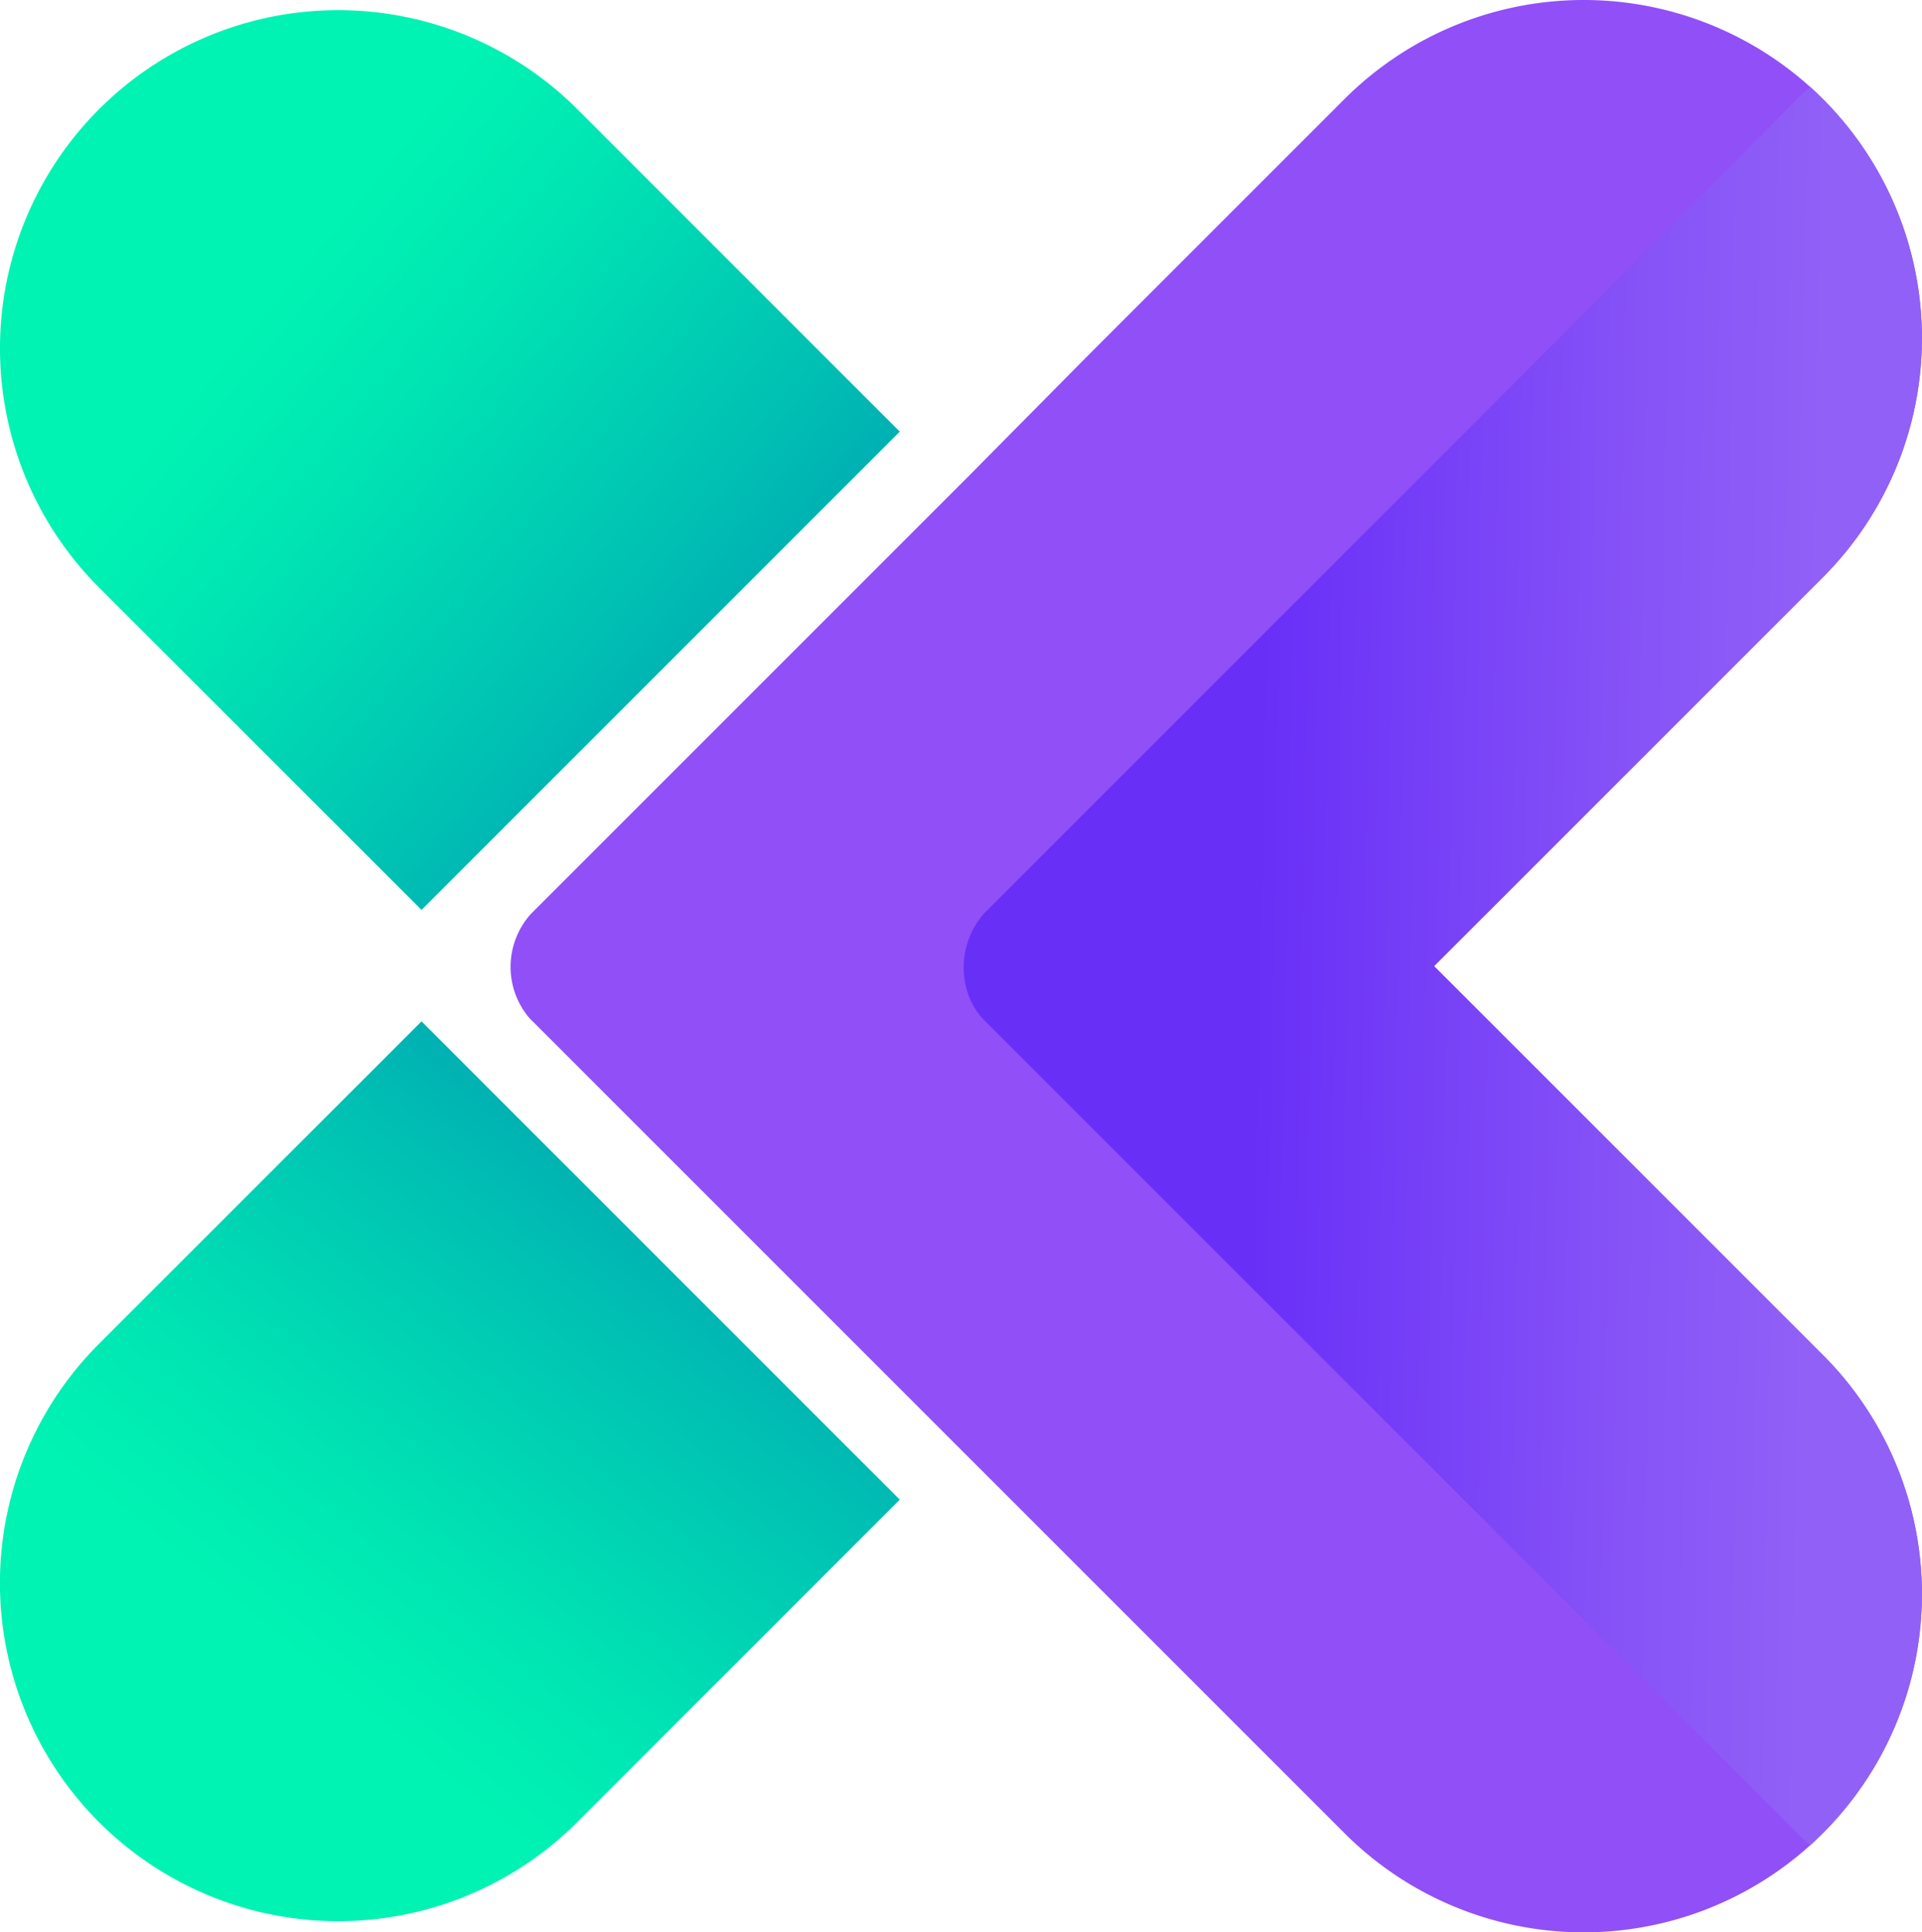 <svg id="Layer_1" data-name="Layer 1" xmlns="http://www.w3.org/2000/svg" xmlns:xlink="http://www.w3.org/1999/xlink" viewBox="0 0 184.3 185.29"><defs><style>.cls-1{fill:url(#linear-gradient);}.cls-2{fill:url(#linear-gradient-2);}.cls-3{fill:#914ff7;}.cls-4{fill:url(#linear-gradient-3);}</style><linearGradient id="linear-gradient" x1="5.51" y1="13.78" x2="90.45" y2="83.9" gradientUnits="userSpaceOnUse"><stop offset="0.23" stop-color="#00f3b3"/><stop offset="0.37" stop-color="#00e5b3"/><stop offset="0.63" stop-color="#00c0b3"/><stop offset="0.95" stop-color="#008bb3"/></linearGradient><linearGradient id="linear-gradient-2" x1="-102.05" y1="-39.04" x2="-17.11" y2="31.07" gradientTransform="translate(51.85 76.66) rotate(-90)" xlink:href="#linear-gradient"/><linearGradient id="linear-gradient-3" x1="190.61" y1="92.96" x2="120.36" y2="91.63" gradientUnits="userSpaceOnUse"><stop offset="0.22" stop-color="#9161f7"/><stop offset="0.49" stop-color="#8653f7"/><stop offset="1" stop-color="#682ff7"/></linearGradient></defs><path class="cls-1" d="M9.5,56.34A32.43,32.43,0,0,1,55.36,10.47L86.28,41.39,40.42,87.25Z" transform="translate(0)"/><path class="cls-2" d="M55.36,174.72A32.43,32.43,0,1,1,9.49,128.86L40.42,97.94,86.28,143.8Z" transform="translate(0)"/><path class="cls-3" d="M174.79,129.92a32.43,32.43,0,0,1,0,45.87c-.4.4-.8.78-1.22,1.16a32.42,32.42,0,0,1-44.64-1.16l-36-36-42-42a3.8,3.8,0,0,1-.42-.48,7.59,7.59,0,0,1,.42-9.7l42-42L104.1,34.32,128.93,9.49a32.45,32.45,0,0,1,44.64-1.16c.42.38.82.76,1.22,1.16a32.43,32.43,0,0,1,0,45.87L137.51,92.64Z" transform="translate(0)"/><path class="cls-4" d="M174.79,129.92a32.43,32.43,0,0,1,0,45.87c-.4.4-.8.78-1.22,1.16-.41-.37-.83-.76-1.23-1.16l-36-36-42-42a4.73,4.73,0,0,1-.42-.48,6.86,6.86,0,0,1-1.24-2.49,7.88,7.88,0,0,1,1.66-7.21l42-42,11.21-11.22L172.34,9.49c.4-.4.82-.79,1.23-1.16.42.38.82.76,1.22,1.16a32.43,32.43,0,0,1,0,45.87L137.51,92.64Z" transform="translate(0)"/></svg>